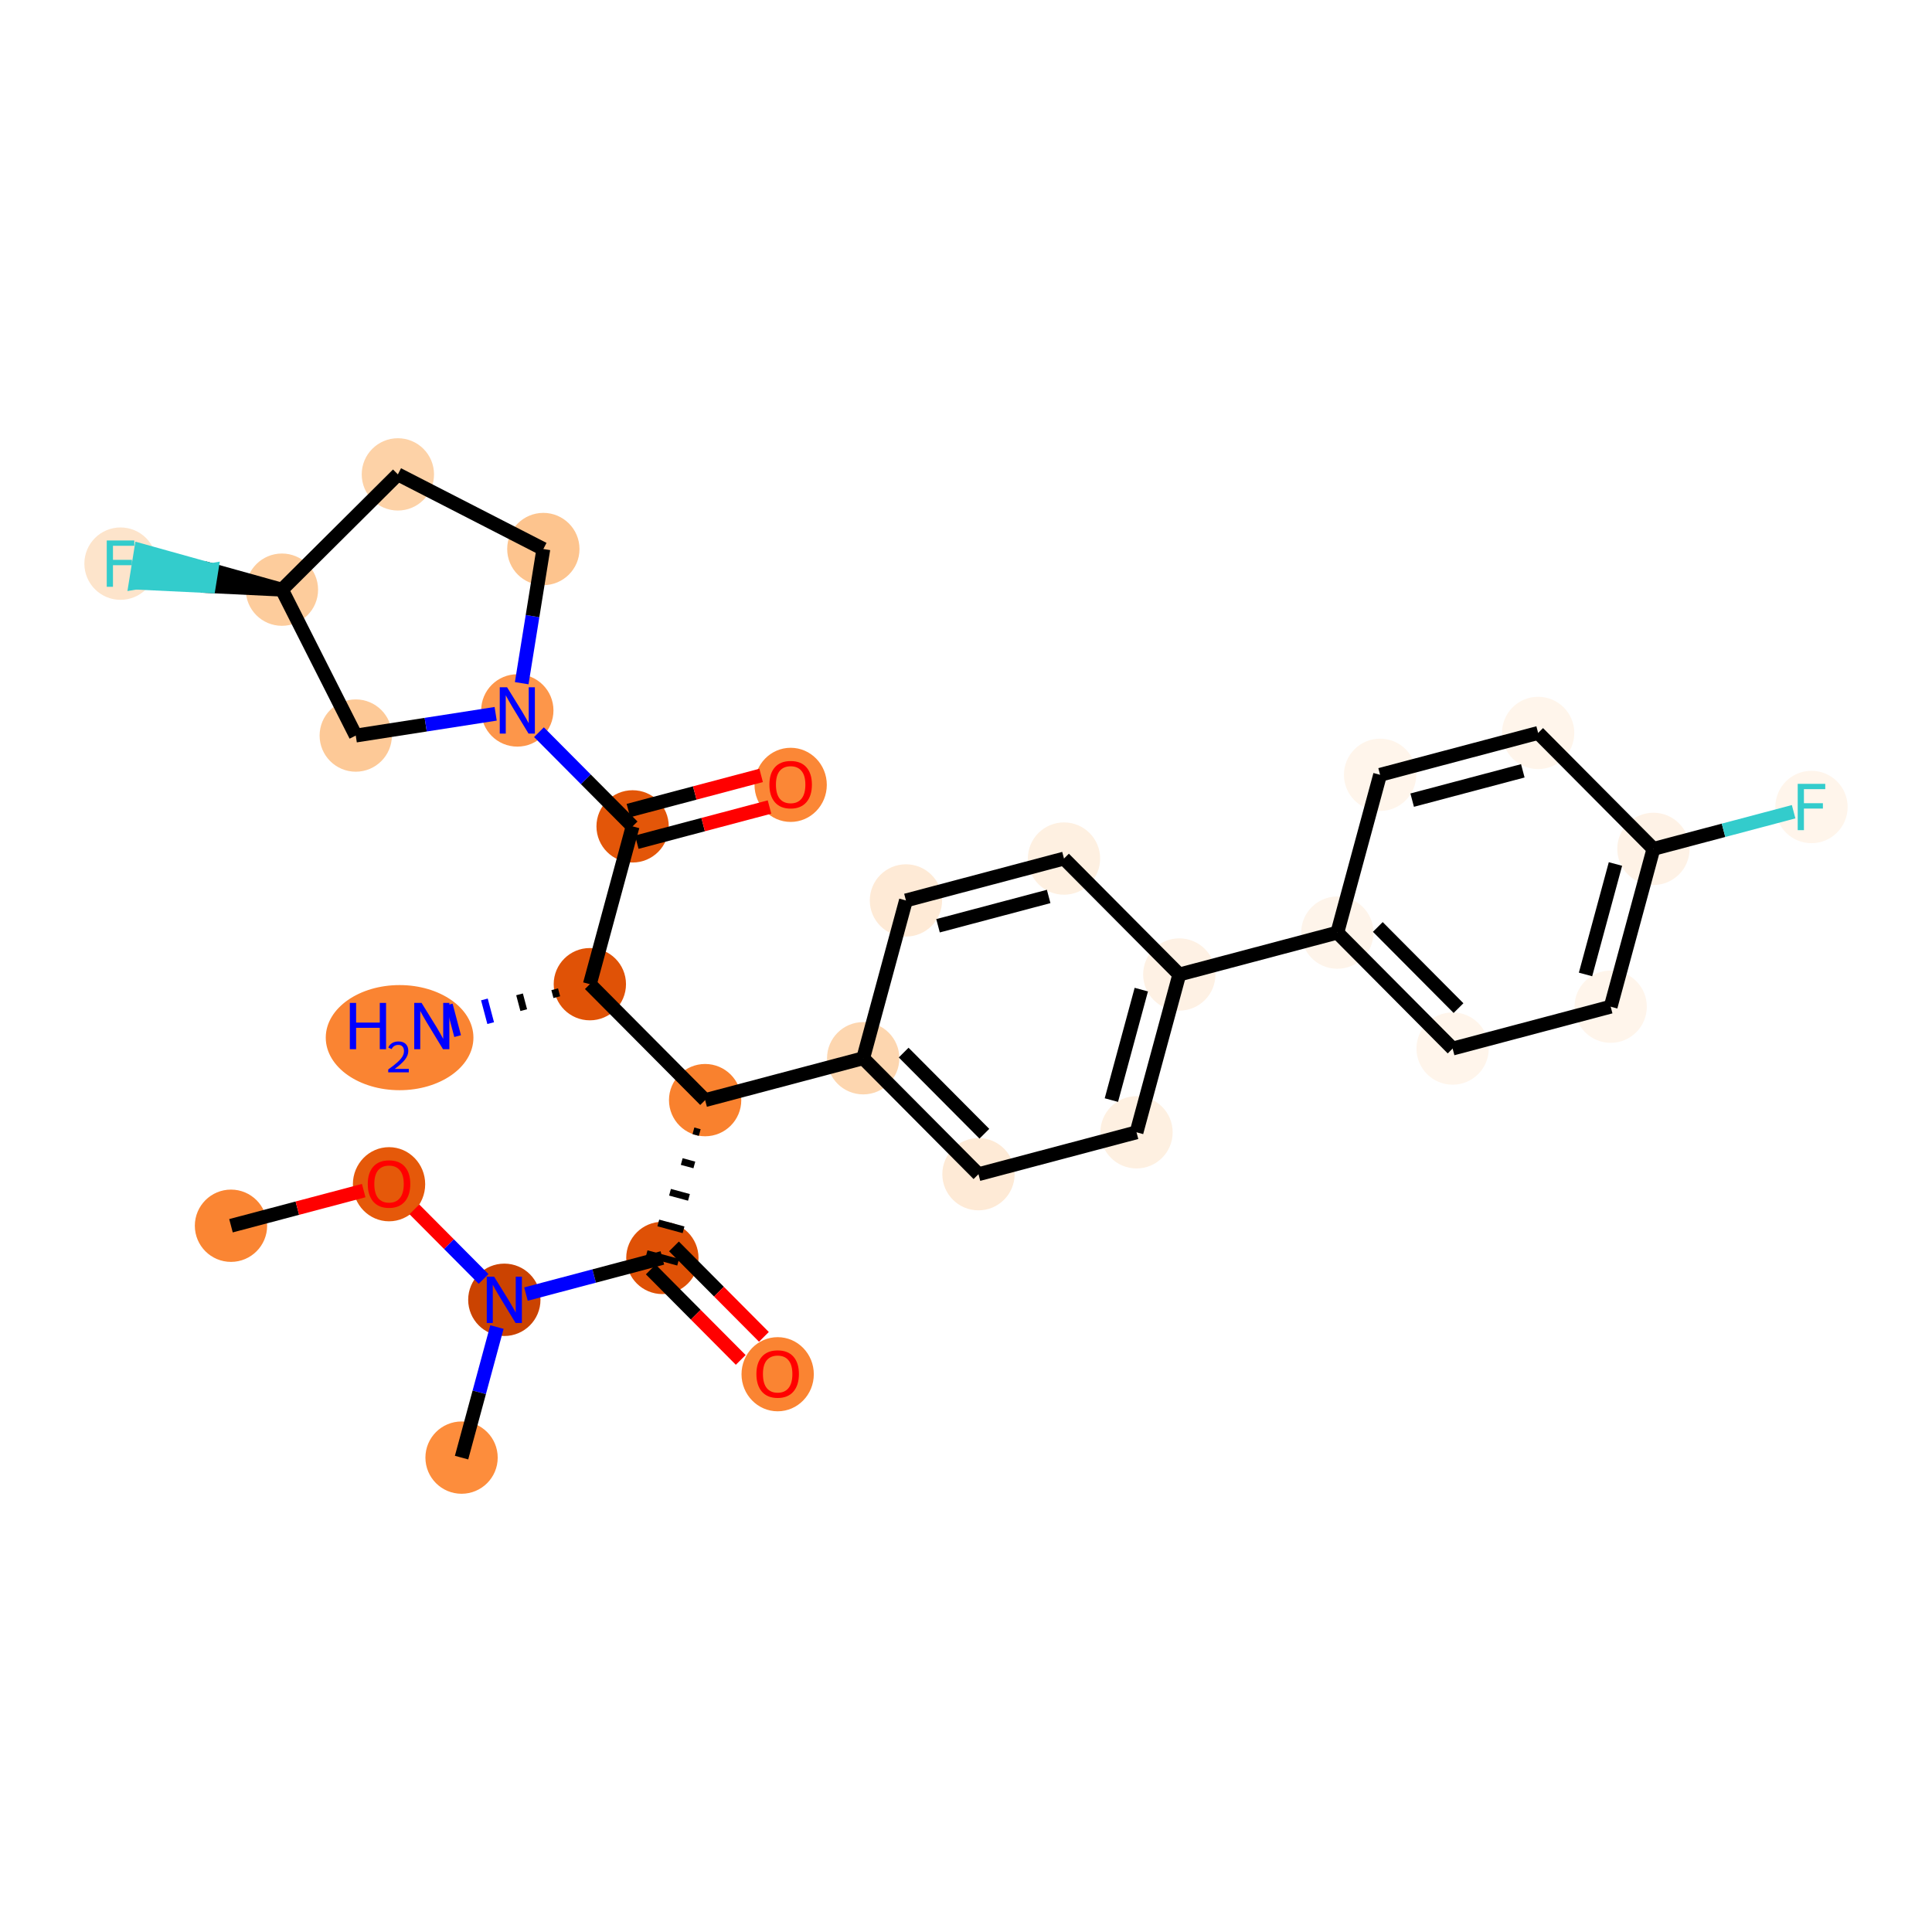 <?xml version='1.0' encoding='iso-8859-1'?>
<svg version='1.1' baseProfile='full'
              xmlns='http://www.w3.org/2000/svg'
                      xmlns:rdkit='http://www.rdkit.org/xml'
                      xmlns:xlink='http://www.w3.org/1999/xlink'
                  xml:space='preserve'
width='280px' height='280px' viewBox='0 0 280 280'>
<!-- END OF HEADER -->
<rect style='opacity:1.0;fill:#FFFFFF;stroke:none' width='280' height='280' x='0' y='0'> </rect>
<ellipse cx='33.476' cy='177.644' rx='4.739' ry='4.739'  style='fill:#FA8533;fill-rule:evenodd;stroke:#FA8533;stroke-width:1.0px;stroke-linecap:butt;stroke-linejoin:miter;stroke-opacity:1' />
<ellipse cx='56.382' cy='171.628' rx='4.739' ry='4.873'  style='fill:#E5590A;fill-rule:evenodd;stroke:#E5590A;stroke-width:1.0px;stroke-linecap:butt;stroke-linejoin:miter;stroke-opacity:1' />
<ellipse cx='73.091' cy='188.378' rx='4.739' ry='4.745'  style='fill:#CB4301;fill-rule:evenodd;stroke:#CB4301;stroke-width:1.0px;stroke-linecap:butt;stroke-linejoin:miter;stroke-opacity:1' />
<ellipse cx='66.893' cy='211.249' rx='4.739' ry='4.739'  style='fill:#FD8D3C;fill-rule:evenodd;stroke:#FD8D3C;stroke-width:1.0px;stroke-linecap:butt;stroke-linejoin:miter;stroke-opacity:1' />
<ellipse cx='95.996' cy='182.309' rx='4.739' ry='4.739'  style='fill:#DF5106;fill-rule:evenodd;stroke:#DF5106;stroke-width:1.0px;stroke-linecap:butt;stroke-linejoin:miter;stroke-opacity:1' />
<ellipse cx='112.705' cy='199.164' rx='4.739' ry='4.873'  style='fill:#FA8432;fill-rule:evenodd;stroke:#FA8432;stroke-width:1.0px;stroke-linecap:butt;stroke-linejoin:miter;stroke-opacity:1' />
<ellipse cx='102.193' cy='159.438' rx='4.739' ry='4.739'  style='fill:#F9812E;fill-rule:evenodd;stroke:#F9812E;stroke-width:1.0px;stroke-linecap:butt;stroke-linejoin:miter;stroke-opacity:1' />
<ellipse cx='125.099' cy='153.369' rx='4.739' ry='4.739'  style='fill:#FDD6AF;fill-rule:evenodd;stroke:#FDD6AF;stroke-width:1.0px;stroke-linecap:butt;stroke-linejoin:miter;stroke-opacity:1' />
<ellipse cx='141.808' cy='170.172' rx='4.739' ry='4.739'  style='fill:#FEEAD6;fill-rule:evenodd;stroke:#FEEAD6;stroke-width:1.0px;stroke-linecap:butt;stroke-linejoin:miter;stroke-opacity:1' />
<ellipse cx='164.713' cy='164.103' rx='4.739' ry='4.739'  style='fill:#FEF0E1;fill-rule:evenodd;stroke:#FEF0E1;stroke-width:1.0px;stroke-linecap:butt;stroke-linejoin:miter;stroke-opacity:1' />
<ellipse cx='170.911' cy='141.232' rx='4.739' ry='4.739'  style='fill:#FEF1E4;fill-rule:evenodd;stroke:#FEF1E4;stroke-width:1.0px;stroke-linecap:butt;stroke-linejoin:miter;stroke-opacity:1' />
<ellipse cx='193.816' cy='135.163' rx='4.739' ry='4.739'  style='fill:#FEF4EA;fill-rule:evenodd;stroke:#FEF4EA;stroke-width:1.0px;stroke-linecap:butt;stroke-linejoin:miter;stroke-opacity:1' />
<ellipse cx='210.525' cy='151.965' rx='4.739' ry='4.739'  style='fill:#FFF5EB;fill-rule:evenodd;stroke:#FFF5EB;stroke-width:1.0px;stroke-linecap:butt;stroke-linejoin:miter;stroke-opacity:1' />
<ellipse cx='233.431' cy='145.897' rx='4.739' ry='4.739'  style='fill:#FFF5EB;fill-rule:evenodd;stroke:#FFF5EB;stroke-width:1.0px;stroke-linecap:butt;stroke-linejoin:miter;stroke-opacity:1' />
<ellipse cx='239.628' cy='123.025' rx='4.739' ry='4.739'  style='fill:#FEF2E6;fill-rule:evenodd;stroke:#FEF2E6;stroke-width:1.0px;stroke-linecap:butt;stroke-linejoin:miter;stroke-opacity:1' />
<ellipse cx='262.534' cy='116.956' rx='4.739' ry='4.745'  style='fill:#FFF5EB;fill-rule:evenodd;stroke:#FFF5EB;stroke-width:1.0px;stroke-linecap:butt;stroke-linejoin:miter;stroke-opacity:1' />
<ellipse cx='222.919' cy='106.223' rx='4.739' ry='4.739'  style='fill:#FFF5EB;fill-rule:evenodd;stroke:#FFF5EB;stroke-width:1.0px;stroke-linecap:butt;stroke-linejoin:miter;stroke-opacity:1' />
<ellipse cx='200.013' cy='112.291' rx='4.739' ry='4.739'  style='fill:#FFF5EB;fill-rule:evenodd;stroke:#FFF5EB;stroke-width:1.0px;stroke-linecap:butt;stroke-linejoin:miter;stroke-opacity:1' />
<ellipse cx='154.202' cy='124.429' rx='4.739' ry='4.739'  style='fill:#FEF0E1;fill-rule:evenodd;stroke:#FEF0E1;stroke-width:1.0px;stroke-linecap:butt;stroke-linejoin:miter;stroke-opacity:1' />
<ellipse cx='131.296' cy='130.498' rx='4.739' ry='4.739'  style='fill:#FEEAD6;fill-rule:evenodd;stroke:#FEEAD6;stroke-width:1.0px;stroke-linecap:butt;stroke-linejoin:miter;stroke-opacity:1' />
<ellipse cx='85.485' cy='142.635' rx='4.739' ry='4.739'  style='fill:#E05206;fill-rule:evenodd;stroke:#E05206;stroke-width:1.0px;stroke-linecap:butt;stroke-linejoin:miter;stroke-opacity:1' />
<ellipse cx='57.912' cy='150.382' rx='10.2' ry='7.118'  style='fill:#FA8432;fill-rule:evenodd;stroke:#FA8432;stroke-width:1.0px;stroke-linecap:butt;stroke-linejoin:miter;stroke-opacity:1' />
<ellipse cx='91.682' cy='119.764' rx='4.739' ry='4.739'  style='fill:#E35609;fill-rule:evenodd;stroke:#E35609;stroke-width:1.0px;stroke-linecap:butt;stroke-linejoin:miter;stroke-opacity:1' />
<ellipse cx='114.588' cy='113.747' rx='4.739' ry='4.873'  style='fill:#FB8736;fill-rule:evenodd;stroke:#FB8736;stroke-width:1.0px;stroke-linecap:butt;stroke-linejoin:miter;stroke-opacity:1' />
<ellipse cx='74.973' cy='102.961' rx='4.739' ry='4.745'  style='fill:#FD964A;fill-rule:evenodd;stroke:#FD964A;stroke-width:1.0px;stroke-linecap:butt;stroke-linejoin:miter;stroke-opacity:1' />
<ellipse cx='78.746' cy='79.568' rx='4.739' ry='4.739'  style='fill:#FDC48E;fill-rule:evenodd;stroke:#FDC48E;stroke-width:1.0px;stroke-linecap:butt;stroke-linejoin:miter;stroke-opacity:1' />
<ellipse cx='57.663' cy='68.751' rx='4.739' ry='4.739'  style='fill:#FDD2A7;fill-rule:evenodd;stroke:#FDD2A7;stroke-width:1.0px;stroke-linecap:butt;stroke-linejoin:miter;stroke-opacity:1' />
<ellipse cx='40.86' cy='85.459' rx='4.739' ry='4.739'  style='fill:#FDCC9C;fill-rule:evenodd;stroke:#FDCC9C;stroke-width:1.0px;stroke-linecap:butt;stroke-linejoin:miter;stroke-opacity:1' />
<ellipse cx='17.466' cy='81.687' rx='4.739' ry='4.745'  style='fill:#FDE4CB;fill-rule:evenodd;stroke:#FDE4CB;stroke-width:1.0px;stroke-linecap:butt;stroke-linejoin:miter;stroke-opacity:1' />
<ellipse cx='51.559' cy='106.603' rx='4.739' ry='4.739'  style='fill:#FDC997;fill-rule:evenodd;stroke:#FDC997;stroke-width:1.0px;stroke-linecap:butt;stroke-linejoin:miter;stroke-opacity:1' />
<path class='bond-0 atom-0 atom-1' d='M 33.476,177.644 L 43.093,175.096' style='fill:none;fill-rule:evenodd;stroke:#000000;stroke-width:2.0px;stroke-linecap:butt;stroke-linejoin:miter;stroke-opacity:1' />
<path class='bond-0 atom-0 atom-1' d='M 43.093,175.096 L 52.709,172.549' style='fill:none;fill-rule:evenodd;stroke:#FF0000;stroke-width:2.0px;stroke-linecap:butt;stroke-linejoin:miter;stroke-opacity:1' />
<path class='bond-1 atom-1 atom-2' d='M 60.055,175.269 L 65.069,180.311' style='fill:none;fill-rule:evenodd;stroke:#FF0000;stroke-width:2.0px;stroke-linecap:butt;stroke-linejoin:miter;stroke-opacity:1' />
<path class='bond-1 atom-1 atom-2' d='M 65.069,180.311 L 70.083,185.354' style='fill:none;fill-rule:evenodd;stroke:#0000FF;stroke-width:2.0px;stroke-linecap:butt;stroke-linejoin:miter;stroke-opacity:1' />
<path class='bond-2 atom-2 atom-3' d='M 72.021,192.326 L 69.457,201.788' style='fill:none;fill-rule:evenodd;stroke:#0000FF;stroke-width:2.0px;stroke-linecap:butt;stroke-linejoin:miter;stroke-opacity:1' />
<path class='bond-2 atom-2 atom-3' d='M 69.457,201.788 L 66.893,211.249' style='fill:none;fill-rule:evenodd;stroke:#000000;stroke-width:2.0px;stroke-linecap:butt;stroke-linejoin:miter;stroke-opacity:1' />
<path class='bond-3 atom-2 atom-4' d='M 76.228,187.547 L 86.112,184.928' style='fill:none;fill-rule:evenodd;stroke:#0000FF;stroke-width:2.0px;stroke-linecap:butt;stroke-linejoin:miter;stroke-opacity:1' />
<path class='bond-3 atom-2 atom-4' d='M 86.112,184.928 L 95.996,182.309' style='fill:none;fill-rule:evenodd;stroke:#000000;stroke-width:2.0px;stroke-linecap:butt;stroke-linejoin:miter;stroke-opacity:1' />
<path class='bond-4 atom-4 atom-5' d='M 94.316,183.98 L 100.834,190.535' style='fill:none;fill-rule:evenodd;stroke:#000000;stroke-width:2.0px;stroke-linecap:butt;stroke-linejoin:miter;stroke-opacity:1' />
<path class='bond-4 atom-4 atom-5' d='M 100.834,190.535 L 107.352,197.089' style='fill:none;fill-rule:evenodd;stroke:#FF0000;stroke-width:2.0px;stroke-linecap:butt;stroke-linejoin:miter;stroke-opacity:1' />
<path class='bond-4 atom-4 atom-5' d='M 97.677,180.638 L 104.194,187.193' style='fill:none;fill-rule:evenodd;stroke:#000000;stroke-width:2.0px;stroke-linecap:butt;stroke-linejoin:miter;stroke-opacity:1' />
<path class='bond-4 atom-4 atom-5' d='M 104.194,187.193 L 110.712,193.747' style='fill:none;fill-rule:evenodd;stroke:#FF0000;stroke-width:2.0px;stroke-linecap:butt;stroke-linejoin:miter;stroke-opacity:1' />
<path class='bond-5 atom-6 atom-4' d='M 100.497,163.888 L 101.411,164.136' style='fill:none;fill-rule:evenodd;stroke:#000000;stroke-width:1.0px;stroke-linecap:butt;stroke-linejoin:miter;stroke-opacity:1' />
<path class='bond-5 atom-6 atom-4' d='M 98.8,168.339 L 100.629,168.834' style='fill:none;fill-rule:evenodd;stroke:#000000;stroke-width:1.0px;stroke-linecap:butt;stroke-linejoin:miter;stroke-opacity:1' />
<path class='bond-5 atom-6 atom-4' d='M 97.103,172.789 L 99.847,173.533' style='fill:none;fill-rule:evenodd;stroke:#000000;stroke-width:1.0px;stroke-linecap:butt;stroke-linejoin:miter;stroke-opacity:1' />
<path class='bond-5 atom-6 atom-4' d='M 95.406,177.239 L 99.065,178.231' style='fill:none;fill-rule:evenodd;stroke:#000000;stroke-width:1.0px;stroke-linecap:butt;stroke-linejoin:miter;stroke-opacity:1' />
<path class='bond-5 atom-6 atom-4' d='M 93.709,181.689 L 98.283,182.929' style='fill:none;fill-rule:evenodd;stroke:#000000;stroke-width:1.0px;stroke-linecap:butt;stroke-linejoin:miter;stroke-opacity:1' />
<path class='bond-6 atom-6 atom-7' d='M 102.193,159.438 L 125.099,153.369' style='fill:none;fill-rule:evenodd;stroke:#000000;stroke-width:2.0px;stroke-linecap:butt;stroke-linejoin:miter;stroke-opacity:1' />
<path class='bond-19 atom-6 atom-20' d='M 102.193,159.438 L 85.485,142.635' style='fill:none;fill-rule:evenodd;stroke:#000000;stroke-width:2.0px;stroke-linecap:butt;stroke-linejoin:miter;stroke-opacity:1' />
<path class='bond-7 atom-7 atom-8' d='M 125.099,153.369 L 141.808,170.172' style='fill:none;fill-rule:evenodd;stroke:#000000;stroke-width:2.0px;stroke-linecap:butt;stroke-linejoin:miter;stroke-opacity:1' />
<path class='bond-7 atom-7 atom-8' d='M 130.966,152.548 L 142.662,164.31' style='fill:none;fill-rule:evenodd;stroke:#000000;stroke-width:2.0px;stroke-linecap:butt;stroke-linejoin:miter;stroke-opacity:1' />
<path class='bond-29 atom-19 atom-7' d='M 131.296,130.498 L 125.099,153.369' style='fill:none;fill-rule:evenodd;stroke:#000000;stroke-width:2.0px;stroke-linecap:butt;stroke-linejoin:miter;stroke-opacity:1' />
<path class='bond-8 atom-8 atom-9' d='M 141.808,170.172 L 164.713,164.103' style='fill:none;fill-rule:evenodd;stroke:#000000;stroke-width:2.0px;stroke-linecap:butt;stroke-linejoin:miter;stroke-opacity:1' />
<path class='bond-9 atom-9 atom-10' d='M 164.713,164.103 L 170.911,141.232' style='fill:none;fill-rule:evenodd;stroke:#000000;stroke-width:2.0px;stroke-linecap:butt;stroke-linejoin:miter;stroke-opacity:1' />
<path class='bond-9 atom-9 atom-10' d='M 161.069,159.433 L 165.407,143.423' style='fill:none;fill-rule:evenodd;stroke:#000000;stroke-width:2.0px;stroke-linecap:butt;stroke-linejoin:miter;stroke-opacity:1' />
<path class='bond-10 atom-10 atom-11' d='M 170.911,141.232 L 193.816,135.163' style='fill:none;fill-rule:evenodd;stroke:#000000;stroke-width:2.0px;stroke-linecap:butt;stroke-linejoin:miter;stroke-opacity:1' />
<path class='bond-17 atom-10 atom-18' d='M 170.911,141.232 L 154.202,124.429' style='fill:none;fill-rule:evenodd;stroke:#000000;stroke-width:2.0px;stroke-linecap:butt;stroke-linejoin:miter;stroke-opacity:1' />
<path class='bond-11 atom-11 atom-12' d='M 193.816,135.163 L 210.525,151.965' style='fill:none;fill-rule:evenodd;stroke:#000000;stroke-width:2.0px;stroke-linecap:butt;stroke-linejoin:miter;stroke-opacity:1' />
<path class='bond-11 atom-11 atom-12' d='M 199.683,134.341 L 211.379,146.103' style='fill:none;fill-rule:evenodd;stroke:#000000;stroke-width:2.0px;stroke-linecap:butt;stroke-linejoin:miter;stroke-opacity:1' />
<path class='bond-31 atom-17 atom-11' d='M 200.013,112.291 L 193.816,135.163' style='fill:none;fill-rule:evenodd;stroke:#000000;stroke-width:2.0px;stroke-linecap:butt;stroke-linejoin:miter;stroke-opacity:1' />
<path class='bond-12 atom-12 atom-13' d='M 210.525,151.965 L 233.431,145.897' style='fill:none;fill-rule:evenodd;stroke:#000000;stroke-width:2.0px;stroke-linecap:butt;stroke-linejoin:miter;stroke-opacity:1' />
<path class='bond-13 atom-13 atom-14' d='M 233.431,145.897 L 239.628,123.025' style='fill:none;fill-rule:evenodd;stroke:#000000;stroke-width:2.0px;stroke-linecap:butt;stroke-linejoin:miter;stroke-opacity:1' />
<path class='bond-13 atom-13 atom-14' d='M 229.786,141.226 L 234.124,125.217' style='fill:none;fill-rule:evenodd;stroke:#000000;stroke-width:2.0px;stroke-linecap:butt;stroke-linejoin:miter;stroke-opacity:1' />
<path class='bond-14 atom-14 atom-15' d='M 239.628,123.025 L 249.787,120.334' style='fill:none;fill-rule:evenodd;stroke:#000000;stroke-width:2.0px;stroke-linecap:butt;stroke-linejoin:miter;stroke-opacity:1' />
<path class='bond-14 atom-14 atom-15' d='M 249.787,120.334 L 259.946,117.642' style='fill:none;fill-rule:evenodd;stroke:#33CCCC;stroke-width:2.0px;stroke-linecap:butt;stroke-linejoin:miter;stroke-opacity:1' />
<path class='bond-15 atom-14 atom-16' d='M 239.628,123.025 L 222.919,106.223' style='fill:none;fill-rule:evenodd;stroke:#000000;stroke-width:2.0px;stroke-linecap:butt;stroke-linejoin:miter;stroke-opacity:1' />
<path class='bond-16 atom-16 atom-17' d='M 222.919,106.223 L 200.013,112.291' style='fill:none;fill-rule:evenodd;stroke:#000000;stroke-width:2.0px;stroke-linecap:butt;stroke-linejoin:miter;stroke-opacity:1' />
<path class='bond-16 atom-16 atom-17' d='M 220.697,111.714 L 204.663,115.962' style='fill:none;fill-rule:evenodd;stroke:#000000;stroke-width:2.0px;stroke-linecap:butt;stroke-linejoin:miter;stroke-opacity:1' />
<path class='bond-18 atom-18 atom-19' d='M 154.202,124.429 L 131.296,130.498' style='fill:none;fill-rule:evenodd;stroke:#000000;stroke-width:2.0px;stroke-linecap:butt;stroke-linejoin:miter;stroke-opacity:1' />
<path class='bond-18 atom-18 atom-19' d='M 151.98,129.92 L 135.946,134.169' style='fill:none;fill-rule:evenodd;stroke:#000000;stroke-width:2.0px;stroke-linecap:butt;stroke-linejoin:miter;stroke-opacity:1' />
<path class='bond-20 atom-20 atom-21' d='M 80.391,143.372 L 80.695,144.517' style='fill:none;fill-rule:evenodd;stroke:#000000;stroke-width:1.0px;stroke-linecap:butt;stroke-linejoin:miter;stroke-opacity:1' />
<path class='bond-20 atom-20 atom-21' d='M 75.297,144.109 L 75.904,146.399' style='fill:none;fill-rule:evenodd;stroke:#000000;stroke-width:1.0px;stroke-linecap:butt;stroke-linejoin:miter;stroke-opacity:1' />
<path class='bond-20 atom-20 atom-21' d='M 70.203,144.846 L 71.114,148.281' style='fill:none;fill-rule:evenodd;stroke:#0000FF;stroke-width:1.0px;stroke-linecap:butt;stroke-linejoin:miter;stroke-opacity:1' />
<path class='bond-20 atom-20 atom-21' d='M 65.11,145.582 L 66.323,150.163' style='fill:none;fill-rule:evenodd;stroke:#0000FF;stroke-width:1.0px;stroke-linecap:butt;stroke-linejoin:miter;stroke-opacity:1' />
<path class='bond-21 atom-20 atom-22' d='M 85.485,142.635 L 91.682,119.764' style='fill:none;fill-rule:evenodd;stroke:#000000;stroke-width:2.0px;stroke-linecap:butt;stroke-linejoin:miter;stroke-opacity:1' />
<path class='bond-22 atom-22 atom-23' d='M 92.289,122.055 L 101.905,119.507' style='fill:none;fill-rule:evenodd;stroke:#000000;stroke-width:2.0px;stroke-linecap:butt;stroke-linejoin:miter;stroke-opacity:1' />
<path class='bond-22 atom-22 atom-23' d='M 101.905,119.507 L 111.522,116.959' style='fill:none;fill-rule:evenodd;stroke:#FF0000;stroke-width:2.0px;stroke-linecap:butt;stroke-linejoin:miter;stroke-opacity:1' />
<path class='bond-22 atom-22 atom-23' d='M 91.075,117.473 L 100.692,114.926' style='fill:none;fill-rule:evenodd;stroke:#000000;stroke-width:2.0px;stroke-linecap:butt;stroke-linejoin:miter;stroke-opacity:1' />
<path class='bond-22 atom-22 atom-23' d='M 100.692,114.926 L 110.308,112.378' style='fill:none;fill-rule:evenodd;stroke:#FF0000;stroke-width:2.0px;stroke-linecap:butt;stroke-linejoin:miter;stroke-opacity:1' />
<path class='bond-23 atom-22 atom-24' d='M 91.682,119.764 L 84.896,112.94' style='fill:none;fill-rule:evenodd;stroke:#000000;stroke-width:2.0px;stroke-linecap:butt;stroke-linejoin:miter;stroke-opacity:1' />
<path class='bond-23 atom-22 atom-24' d='M 84.896,112.94 L 78.111,106.116' style='fill:none;fill-rule:evenodd;stroke:#0000FF;stroke-width:2.0px;stroke-linecap:butt;stroke-linejoin:miter;stroke-opacity:1' />
<path class='bond-24 atom-24 atom-25' d='M 75.61,99.014 L 77.178,89.291' style='fill:none;fill-rule:evenodd;stroke:#0000FF;stroke-width:2.0px;stroke-linecap:butt;stroke-linejoin:miter;stroke-opacity:1' />
<path class='bond-24 atom-24 atom-25' d='M 77.178,89.291 L 78.746,79.568' style='fill:none;fill-rule:evenodd;stroke:#000000;stroke-width:2.0px;stroke-linecap:butt;stroke-linejoin:miter;stroke-opacity:1' />
<path class='bond-30 atom-29 atom-24' d='M 51.559,106.603 L 61.697,105.026' style='fill:none;fill-rule:evenodd;stroke:#000000;stroke-width:2.0px;stroke-linecap:butt;stroke-linejoin:miter;stroke-opacity:1' />
<path class='bond-30 atom-29 atom-24' d='M 61.697,105.026 L 71.836,103.449' style='fill:none;fill-rule:evenodd;stroke:#0000FF;stroke-width:2.0px;stroke-linecap:butt;stroke-linejoin:miter;stroke-opacity:1' />
<path class='bond-25 atom-25 atom-26' d='M 78.746,79.568 L 57.663,68.751' style='fill:none;fill-rule:evenodd;stroke:#000000;stroke-width:2.0px;stroke-linecap:butt;stroke-linejoin:miter;stroke-opacity:1' />
<path class='bond-26 atom-26 atom-27' d='M 57.663,68.751 L 40.86,85.459' style='fill:none;fill-rule:evenodd;stroke:#000000;stroke-width:2.0px;stroke-linecap:butt;stroke-linejoin:miter;stroke-opacity:1' />
<path class='bond-27 atom-27 atom-28' d='M 40.86,85.459 L 30.646,82.612 L 30.269,84.951 Z' style='fill:#000000;fill-rule:evenodd;fill-opacity:1;stroke:#000000;stroke-width:2.0px;stroke-linecap:butt;stroke-linejoin:miter;stroke-opacity:1;' />
<path class='bond-27 atom-27 atom-28' d='M 30.646,82.612 L 19.677,84.443 L 20.431,79.765 Z' style='fill:#33CCCC;fill-rule:evenodd;fill-opacity:1;stroke:#33CCCC;stroke-width:2.0px;stroke-linecap:butt;stroke-linejoin:miter;stroke-opacity:1;' />
<path class='bond-27 atom-27 atom-28' d='M 30.646,82.612 L 30.269,84.951 L 19.677,84.443 Z' style='fill:#33CCCC;fill-rule:evenodd;fill-opacity:1;stroke:#33CCCC;stroke-width:2.0px;stroke-linecap:butt;stroke-linejoin:miter;stroke-opacity:1;' />
<path class='bond-28 atom-27 atom-29' d='M 40.86,85.459 L 51.559,106.603' style='fill:none;fill-rule:evenodd;stroke:#000000;stroke-width:2.0px;stroke-linecap:butt;stroke-linejoin:miter;stroke-opacity:1' />
<path  class='atom-1' d='M 53.301 171.594
Q 53.301 169.983, 54.098 169.083
Q 54.894 168.182, 56.382 168.182
Q 57.87 168.182, 58.666 169.083
Q 59.462 169.983, 59.462 171.594
Q 59.462 173.225, 58.657 174.154
Q 57.851 175.073, 56.382 175.073
Q 54.903 175.073, 54.098 174.154
Q 53.301 173.234, 53.301 171.594
M 56.382 174.315
Q 57.406 174.315, 57.955 173.632
Q 58.515 172.94, 58.515 171.594
Q 58.515 170.277, 57.955 169.613
Q 57.406 168.94, 56.382 168.94
Q 55.358 168.94, 54.799 169.604
Q 54.249 170.267, 54.249 171.594
Q 54.249 172.95, 54.799 173.632
Q 55.358 174.315, 56.382 174.315
' fill='#FF0000'/>
<path  class='atom-2' d='M 71.607 185.023
L 73.806 188.577
Q 74.024 188.928, 74.375 189.563
Q 74.726 190.198, 74.745 190.236
L 74.745 185.023
L 75.635 185.023
L 75.635 191.733
L 74.716 191.733
L 72.356 187.847
Q 72.081 187.392, 71.787 186.871
Q 71.503 186.35, 71.418 186.188
L 71.418 191.733
L 70.546 191.733
L 70.546 185.023
L 71.607 185.023
' fill='#0000FF'/>
<path  class='atom-5' d='M 109.624 199.131
Q 109.624 197.519, 110.421 196.619
Q 111.217 195.718, 112.705 195.718
Q 114.193 195.718, 114.989 196.619
Q 115.785 197.519, 115.785 199.131
Q 115.785 200.761, 114.98 201.69
Q 114.174 202.609, 112.705 202.609
Q 111.226 202.609, 110.421 201.69
Q 109.624 200.77, 109.624 199.131
M 112.705 201.851
Q 113.729 201.851, 114.278 201.169
Q 114.837 200.477, 114.837 199.131
Q 114.837 197.813, 114.278 197.15
Q 113.729 196.477, 112.705 196.477
Q 111.681 196.477, 111.122 197.14
Q 110.572 197.804, 110.572 199.131
Q 110.572 200.486, 111.122 201.169
Q 111.681 201.851, 112.705 201.851
' fill='#FF0000'/>
<path  class='atom-15' d='M 260.538 113.601
L 264.529 113.601
L 264.529 114.369
L 261.439 114.369
L 261.439 116.407
L 264.188 116.407
L 264.188 117.184
L 261.439 117.184
L 261.439 120.312
L 260.538 120.312
L 260.538 113.601
' fill='#33CCCC'/>
<path  class='atom-21' d='M 50.7 145.349
L 51.61 145.349
L 51.61 148.202
L 55.041 148.202
L 55.041 145.349
L 55.951 145.349
L 55.951 152.059
L 55.041 152.059
L 55.041 148.96
L 51.61 148.96
L 51.61 152.059
L 50.7 152.059
L 50.7 145.349
' fill='#0000FF'/>
<path  class='atom-21' d='M 56.276 151.824
Q 56.439 151.405, 56.827 151.173
Q 57.214 150.936, 57.752 150.936
Q 58.422 150.936, 58.797 151.299
Q 59.172 151.661, 59.172 152.306
Q 59.172 152.963, 58.684 153.576
Q 58.203 154.189, 57.202 154.914
L 59.248 154.914
L 59.248 155.415
L 56.264 155.415
L 56.264 154.996
Q 57.089 154.408, 57.577 153.97
Q 58.071 153.532, 58.309 153.138
Q 58.547 152.744, 58.547 152.337
Q 58.547 151.912, 58.334 151.674
Q 58.121 151.436, 57.752 151.436
Q 57.396 151.436, 57.158 151.58
Q 56.92 151.724, 56.751 152.043
L 56.276 151.824
' fill='#0000FF'/>
<path  class='atom-21' d='M 61.096 145.349
L 63.295 148.903
Q 63.513 149.254, 63.863 149.889
Q 64.214 150.524, 64.233 150.562
L 64.233 145.349
L 65.124 145.349
L 65.124 152.059
L 64.205 152.059
L 61.844 148.173
Q 61.57 147.718, 61.276 147.197
Q 60.992 146.676, 60.906 146.515
L 60.906 152.059
L 60.034 152.059
L 60.034 145.349
L 61.096 145.349
' fill='#0000FF'/>
<path  class='atom-23' d='M 111.507 113.714
Q 111.507 112.103, 112.303 111.202
Q 113.1 110.302, 114.588 110.302
Q 116.076 110.302, 116.872 111.202
Q 117.668 112.103, 117.668 113.714
Q 117.668 115.344, 116.863 116.273
Q 116.057 117.193, 114.588 117.193
Q 113.109 117.193, 112.303 116.273
Q 111.507 115.354, 111.507 113.714
M 114.588 116.434
Q 115.611 116.434, 116.161 115.752
Q 116.72 115.06, 116.72 113.714
Q 116.72 112.397, 116.161 111.733
Q 115.611 111.06, 114.588 111.06
Q 113.564 111.06, 113.005 111.724
Q 112.455 112.387, 112.455 113.714
Q 112.455 115.07, 113.005 115.752
Q 113.564 116.434, 114.588 116.434
' fill='#FF0000'/>
<path  class='atom-24' d='M 73.49 99.606
L 75.689 103.16
Q 75.907 103.511, 76.258 104.146
Q 76.609 104.781, 76.627 104.819
L 76.627 99.606
L 77.518 99.606
L 77.518 106.317
L 76.599 106.317
L 74.239 102.431
Q 73.964 101.976, 73.67 101.454
Q 73.386 100.933, 73.3 100.772
L 73.3 106.317
L 72.428 106.317
L 72.428 99.606
L 73.49 99.606
' fill='#0000FF'/>
<path  class='atom-28' d='M 15.471 78.331
L 19.462 78.331
L 19.462 79.099
L 16.372 79.099
L 16.372 81.137
L 19.12 81.137
L 19.12 81.914
L 16.372 81.914
L 16.372 85.042
L 15.471 85.042
L 15.471 78.331
' fill='#33CCCC'/>
</svg>
